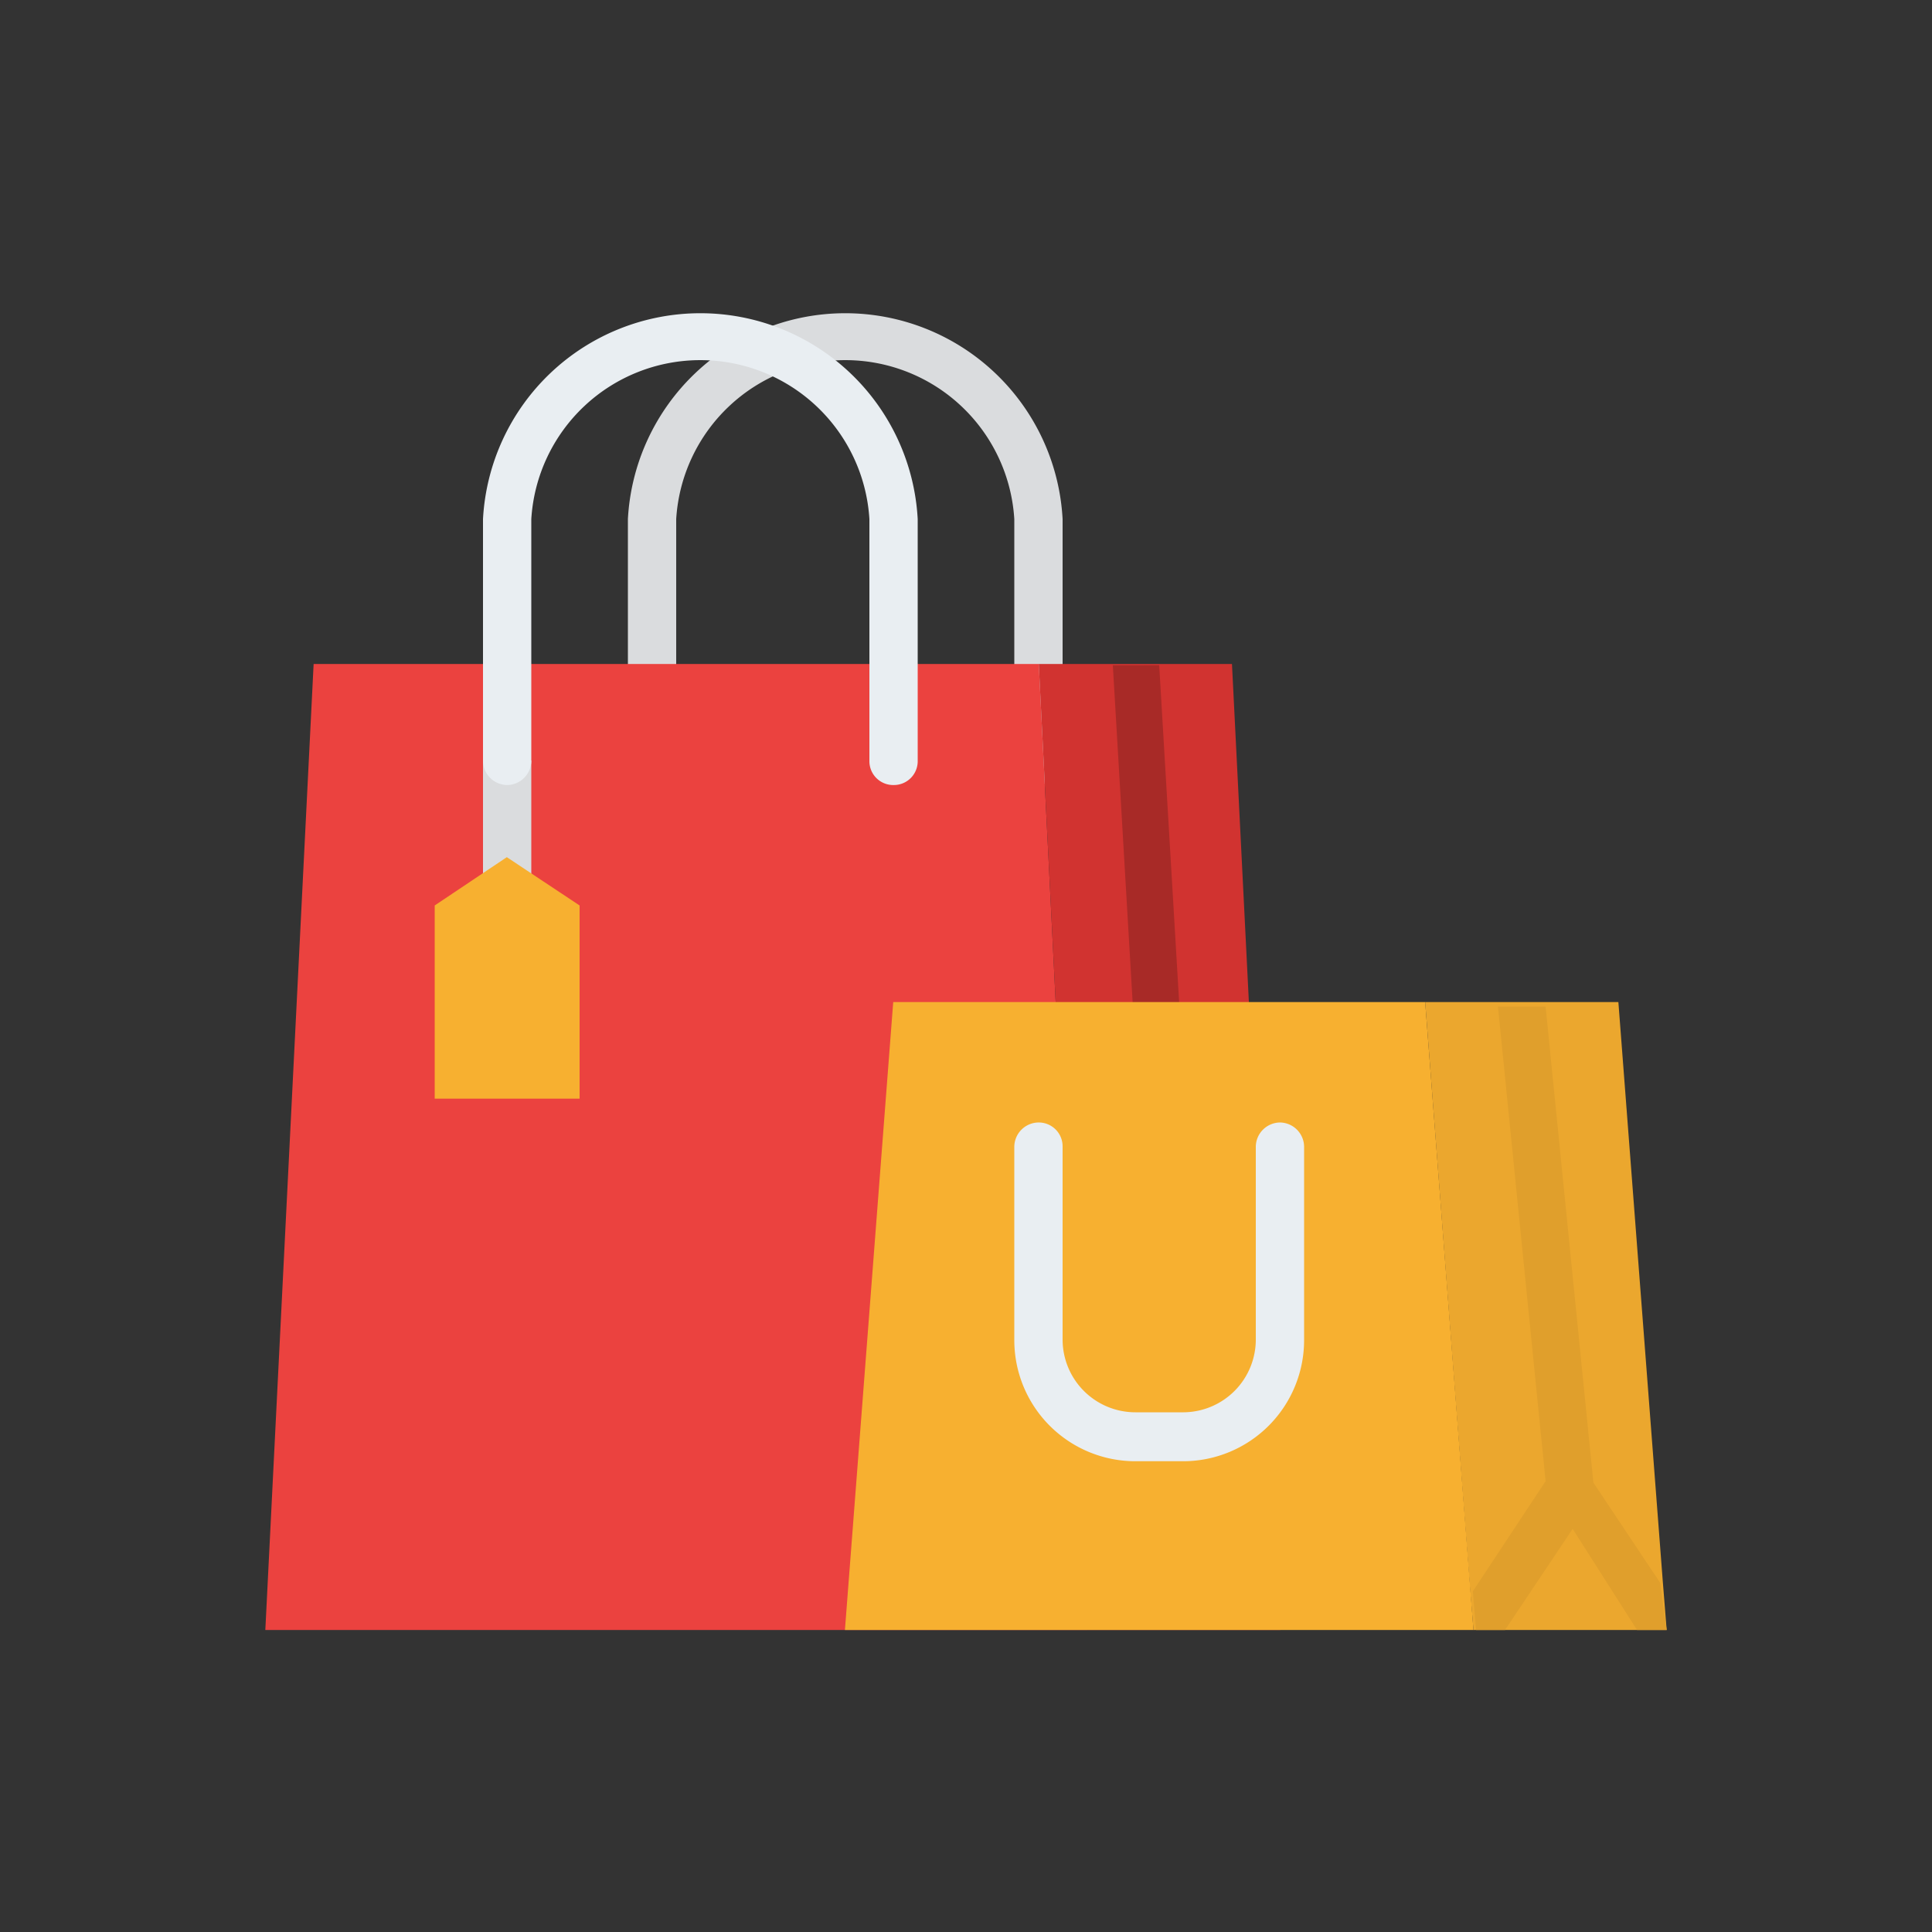 <svg id="_015---Cream-Pot" data-name=" 015---Cream-Pot" xmlns="http://www.w3.org/2000/svg" viewBox="0 0 30 30"><rect x="0" y="0" width="30" height="30" fill="#333333" stroke="none"/><defs><style>.cls-1{fill:#dadcde;}.cls-2{fill:#eb423f;}.cls-3{fill:#d13330;}.cls-4{fill:#a82a27;}.cls-5{fill:#eba72e;}.cls-6{fill:#e09f2c;}.cls-7{fill:#f7b030;}.cls-8{fill:#e9eef2;}</style></defs><g id="online-shopping"><path id="Path_7264" data-name="Path 7264" class="cls-1" d="M16.13,12.19a.38.38,0,0,1-.38-.38V8.06a2.63,2.63,0,0,0-5.25,0h0v3.75a.37.37,0,0,1-.37.38.37.37,0,0,1-.38-.37h0V8.06a3.38,3.38,0,0,1,6.75,0h0v3.75A.38.38,0,0,1,16.13,12.19Z"/><path id="Path_7265" data-name="Path 7265" class="cls-2" d="M16.88,25.31H4.12l.75-15H16.13Z"/><path id="Path_7266" data-name="Path 7266" class="cls-3" d="M19.88,25.31h-3l-.75-15h3Z"/><path id="Path_7267" data-name="Path 7267" class="cls-4" d="M18.4,23.44h0a.38.38,0,0,1-.37-.35l-.75-12.76v0H18L18.75,23A.38.38,0,0,1,18.4,23.44Z"/><path id="Path_7268" data-name="Path 7268" class="cls-5" d="M25.88,25.31h-3l-.05-.6h0l-.7-9.15h3l.69,9h0Z"/><path id="Path_7269" data-name="Path 7269" class="cls-6" d="M24.41,23.44h0A.38.38,0,0,1,24,23.1V23l-.74-7.37v0H24l.74,7.37V23a.38.38,0,0,1-.34.41Z"/><path id="Path_7270" data-name="Path 7270" class="cls-6" d="M25.88,25.31h-.46l-1-1.57-1.05,1.57h-.45l-.05-.6h0L24,23l.07-.11a.38.38,0,0,1,.52-.11.29.29,0,0,1,.11.11l0,.07,1.08,1.62h0Z"/><path id="Path_7271" data-name="Path 7271" class="cls-7" d="M22.88,25.31H13.12l.75-9.75h8.26Z"/><path id="Path_7272" data-name="Path 7272" class="cls-8" d="M18.38,22.69h-.75a1.88,1.88,0,0,1-1.88-1.88v-3a.38.38,0,0,1,.37-.38.37.37,0,0,1,.38.37h0v3a1.13,1.13,0,0,0,1.13,1.13h.75a1.13,1.13,0,0,0,1.12-1.13v-3a.38.38,0,0,1,.38-.37.38.38,0,0,1,.37.37v3A1.88,1.88,0,0,1,18.38,22.69Z"/><path id="Path_7273" data-name="Path 7273" class="cls-1" d="M7.5,11.81h.75v2.25H7.5Z"/><path id="Path_7274" data-name="Path 7274" class="cls-8" d="M7.87,12.19a.38.38,0,0,1-.37-.38h0V8.06a3.38,3.38,0,0,1,6.75,0h0v3.75a.37.37,0,0,1-.37.38.37.37,0,0,1-.38-.37h0V8.06a2.63,2.63,0,0,0-5.25,0v3.75A.38.38,0,0,1,7.87,12.19Z"/><path id="Path_7275" data-name="Path 7275" class="cls-7" d="M9,17.06H6.75v-3l1.12-.75L9,14.06Z"/></g></svg>